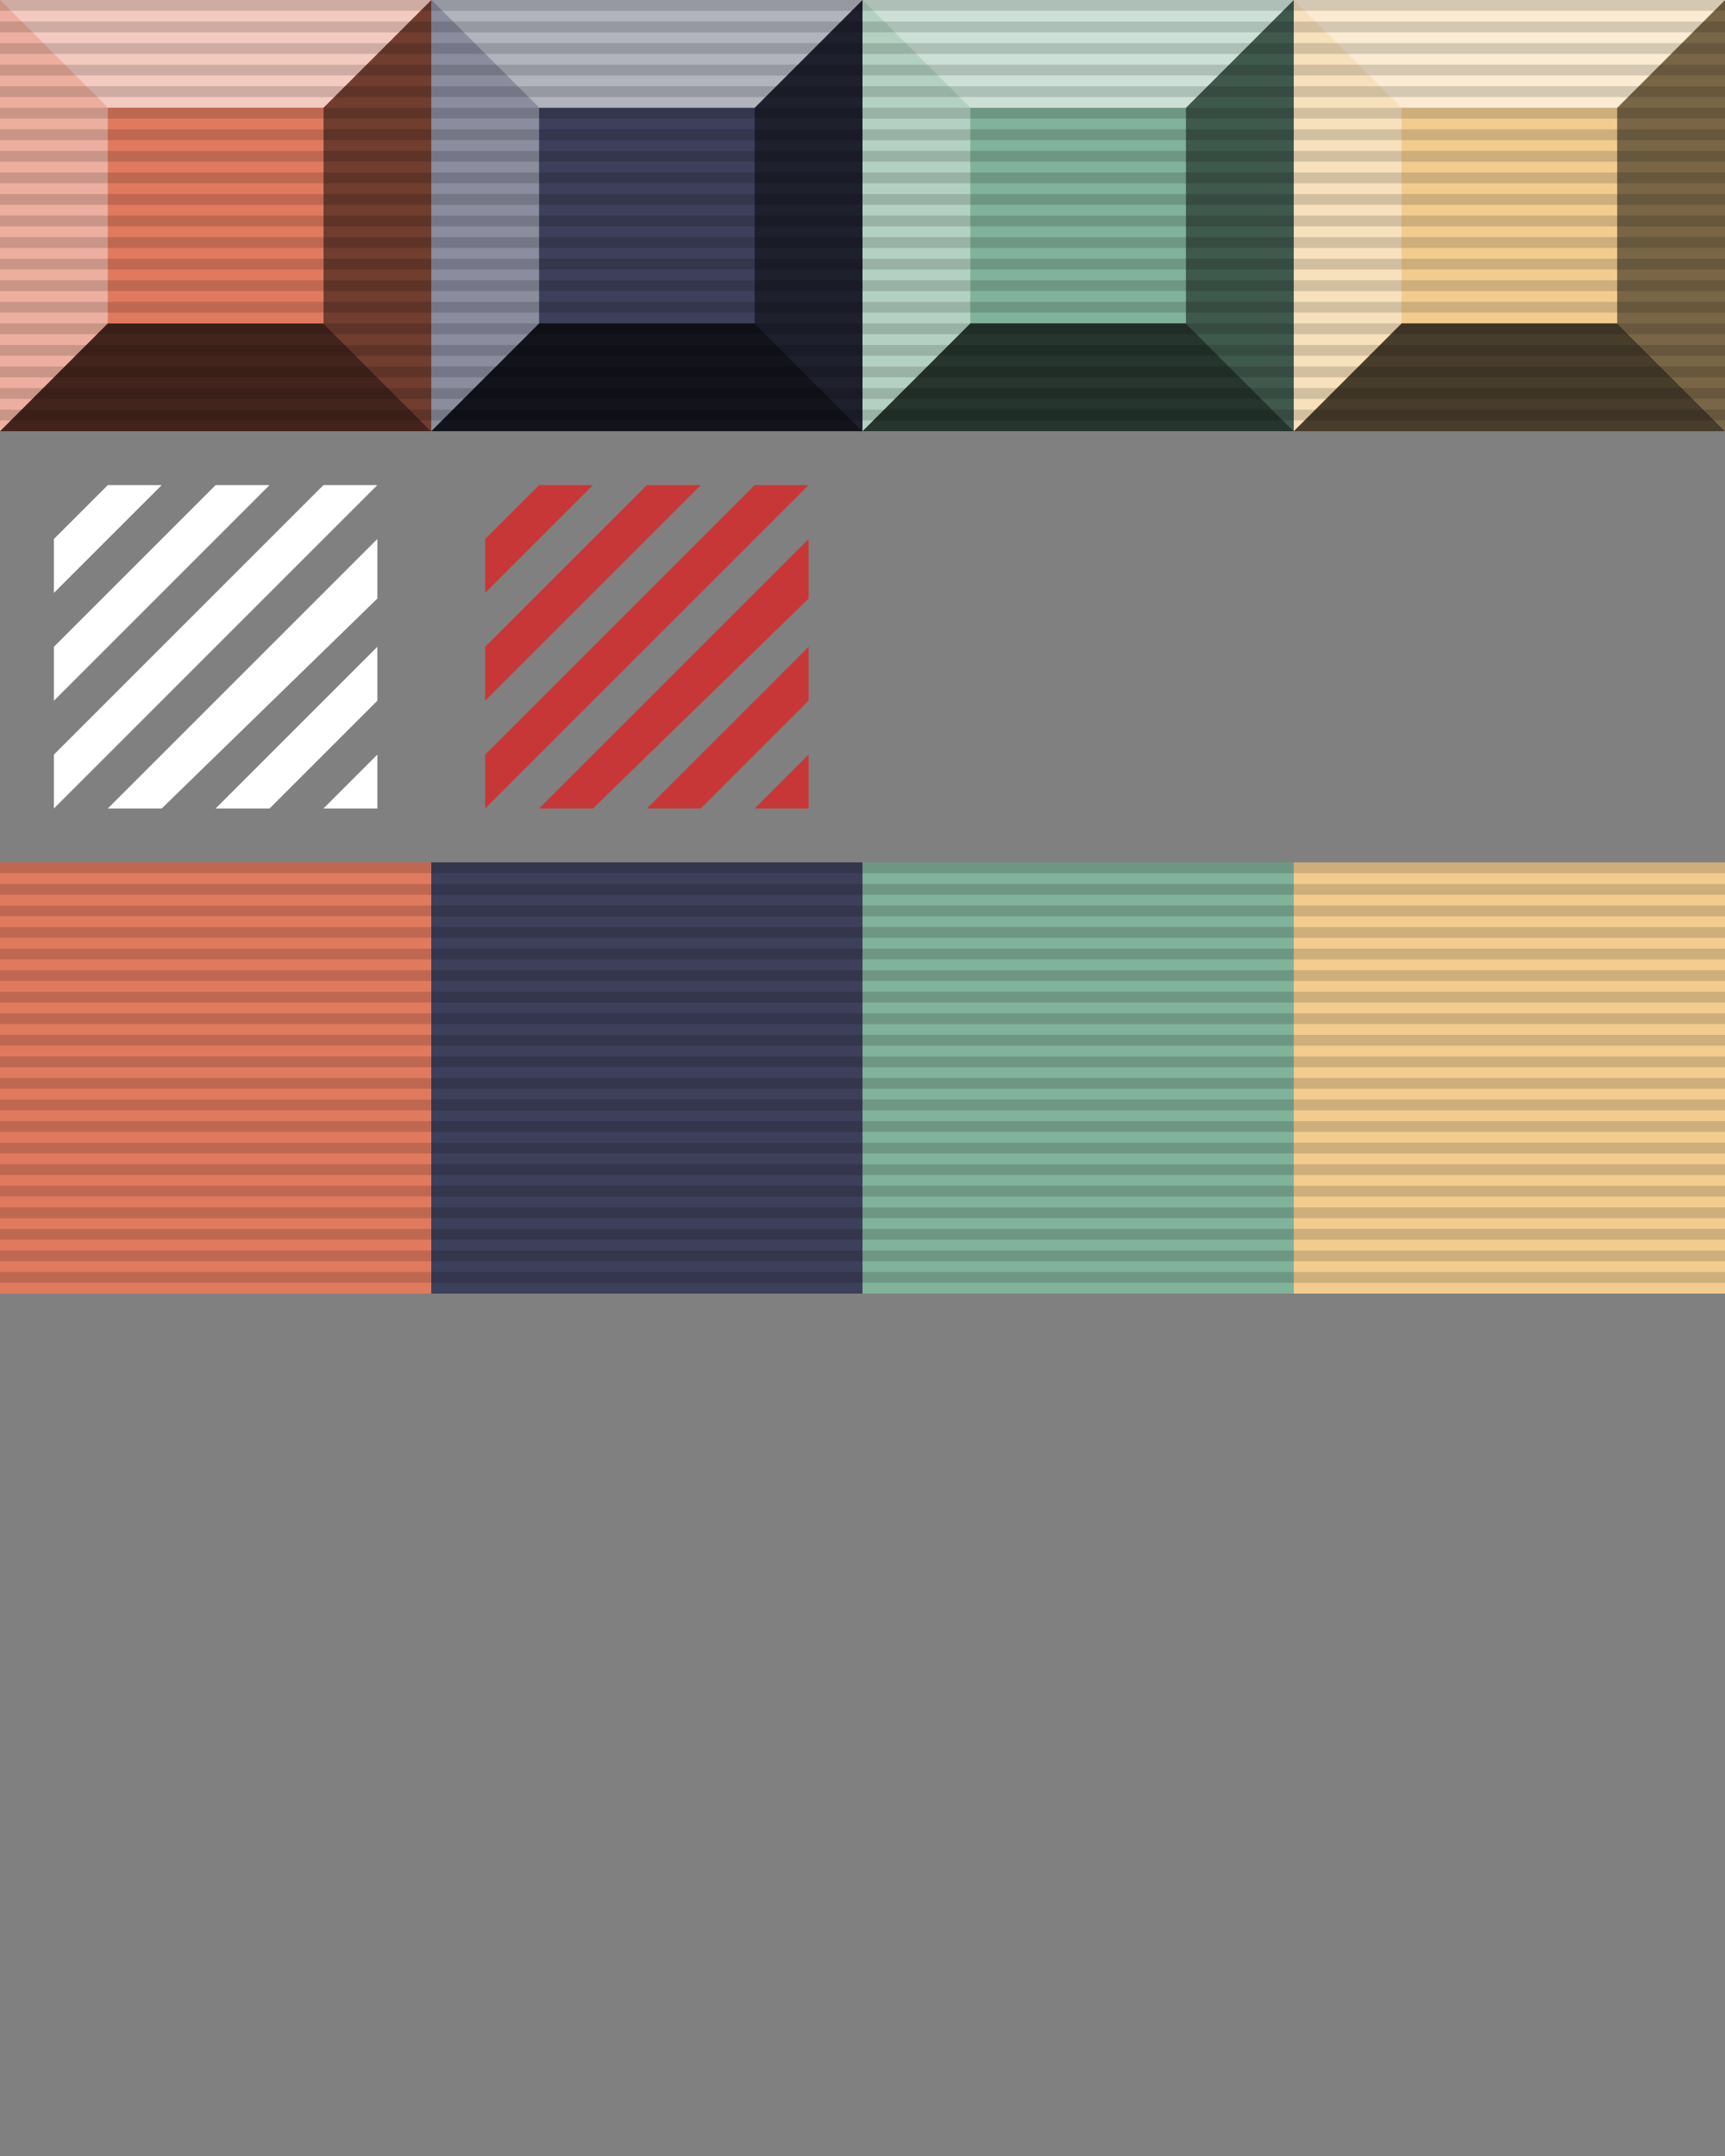 <?xml version="1.0" encoding="UTF-8" standalone="no"?>
<!-- Created with Inkscape (http://www.inkscape.org/) -->

<svg
   width="211.667mm"
   height="264.583mm"
   viewBox="0 0 211.667 264.583"
   version="1.1"
   id="svg1"
   inkscape:version="1.4.2 (ebf0e940d0, 2025-05-08)"
   sodipodi:docname="blocks.svg"
   inkscape:export-filename="..\godot\assets\tiles\blocks.png"
   inkscape:export-xdpi="96"
   inkscape:export-ydpi="96"
   xmlns:inkscape="http://www.inkscape.org/namespaces/inkscape"
   xmlns:sodipodi="http://sodipodi.sourceforge.net/DTD/sodipodi-0.dtd"
   xmlns:xlink="http://www.w3.org/1999/xlink"
   xmlns="http://www.w3.org/2000/svg"
   xmlns:svg="http://www.w3.org/2000/svg">
  <rect x="0" y="0" width="211.667" height="264.583" fill="#808080" stroke="none"/>
  <sodipodi:namedview
     id="namedview1"
     pagecolor="#505050"
     bordercolor="#eeeeee"
     borderopacity="1"
     inkscape:showpageshadow="0"
     inkscape:pageopacity="0"
     inkscape:pagecheckerboard="0"
     inkscape:deskcolor="#505050"
     inkscape:document-units="mm"
     showgrid="false"
     inkscape:zoom="0.23094125"
     inkscape:cx="394.0396"
     inkscape:cy="233.8257"
     inkscape:window-width="1222"
     inkscape:window-height="651"
     inkscape:window-x="0"
     inkscape:window-y="0"
     inkscape:window-maximized="1"
     inkscape:current-layer="layer1">
    <inkscape:grid
       id="grid1"
       units="px"
       originx="0"
       originy="0"
       spacingx="1.323"
       spacingy="1.323"
       empcolor="#0099e5"
       empopacity="0.302"
       color="#0099e5"
       opacity="0.149"
       empspacing="40"
       enabled="true"
       visible="false" />
  </sodipodi:namedview>
  <defs
     id="defs1">
    <linearGradient
       id="swatch18"
       inkscape:swatch="solid">
      <stop
         style="stop-color:#f2cc8f;stop-opacity:1;"
         offset="0"
         id="stop18" />
    </linearGradient>
    <linearGradient
       id="swatch17"
       inkscape:swatch="solid"
       gradientTransform="scale(0.265)">
      <stop
         style="stop-color:#81b29a;stop-opacity:1;"
         offset="0"
         id="stop17" />
    </linearGradient>
    <linearGradient
       id="swatch16"
       inkscape:swatch="solid"
       gradientTransform="scale(0.265)">
      <stop
         style="stop-color:#3d405b;stop-opacity:1;"
         offset="0"
         id="stop16" />
    </linearGradient>
    <linearGradient
       id="swatch15"
       inkscape:swatch="solid"
       gradientTransform="matrix(0.07,0,0,0.07,52.917,2.026)">
      <stop
         style="stop-color:#e07a5f;stop-opacity:1;"
         offset="0"
         id="stop15" />
    </linearGradient>
    <linearGradient
       inkscape:collect="always"
       xlink:href="#swatch16"
       id="linearGradient16"
       x1="52.917"
       y1="26.458"
       x2="105.833"
       y2="26.458"
       gradientUnits="userSpaceOnUse" />
    <linearGradient
       inkscape:collect="always"
       xlink:href="#swatch17"
       id="linearGradient17"
       x1="105.833"
       y1="26.458"
       x2="158.75"
       y2="26.458"
       gradientUnits="userSpaceOnUse" />
    <linearGradient
       inkscape:collect="always"
       xlink:href="#swatch18"
       id="linearGradient18"
       x1="158.75"
       y1="26.458"
       x2="211.667"
       y2="26.458"
       gradientUnits="userSpaceOnUse" />
    <linearGradient
       inkscape:collect="always"
       xlink:href="#swatch18"
       id="linearGradient26"
       gradientUnits="userSpaceOnUse"
       x1="158.75"
       y1="26.458"
       x2="211.667"
       y2="26.458"
       gradientTransform="translate(2.086792e-8,105.833)" />
    <linearGradient
       inkscape:collect="always"
       xlink:href="#swatch17"
       id="linearGradient27"
       gradientUnits="userSpaceOnUse"
       x1="105.833"
       y1="26.458"
       x2="158.75"
       y2="26.458"
       gradientTransform="translate(2.086792e-8,105.833)" />
    <linearGradient
       inkscape:collect="always"
       xlink:href="#swatch16"
       id="linearGradient28"
       gradientUnits="userSpaceOnUse"
       x1="52.917"
       y1="26.458"
       x2="105.833"
       y2="26.458"
       gradientTransform="translate(2.086792e-8,105.833)" />
    <linearGradient
       inkscape:collect="always"
       xlink:href="#swatch15"
       id="linearGradient29"
       gradientUnits="userSpaceOnUse"
       x1="0"
       y1="26.458"
       x2="52.917"
       y2="26.458"
       gradientTransform="translate(2.086792e-8,105.833)" />
  </defs>
  <g
     inkscape:label="Layer 1"
     inkscape:groupmode="layer"
     id="layer1">
    <rect
       style="opacity:1;fill:url(#swatch15);fill-opacity:1;stroke:none;stroke-width:1"
       id="rect1"
       width="52.917"
       height="52.917"
       x="1.11262e-06"
       y="0" />
    <path
       style="opacity:0.7;fill:#000000;stroke:none;stroke-width:1"
       d="M 3.6666667e-7,52.917 13.229,39.688 h 26.458 l 13.229,13.229 z"
       id="path1"
       sodipodi:nodetypes="ccccc" />
    <path
       style="opacity:0.5;fill:#000000;fill-opacity:1;stroke:none;stroke-width:1"
       d="M 39.688,13.229 52.917,0 V 52.917 L 39.688,39.688 Z"
       id="path2"
       sodipodi:nodetypes="ccccc" />
    <path
       style="opacity:0.6;fill:#ffffff;fill-opacity:1;stroke:none;stroke-width:1"
       d="M 3.6666667e-7,-3.6666667e-8 13.229,13.229 H 39.688 L 52.917,-3.6666667e-8 Z"
       id="path3"
       sodipodi:nodetypes="ccccc" />
    <rect
       style="fill:url(#linearGradient16);stroke:none;stroke-width:1"
       id="rect3"
       width="52.917"
       height="52.917"
       x="52.917"
       y="0" />
    <rect
       style="fill:url(#linearGradient17);stroke:none;stroke-width:1"
       id="rect6"
       width="52.917"
       height="52.917"
       x="105.833"
       y="0" />
    <rect
       style="fill:url(#linearGradient18);stroke:none;stroke-width:1"
       id="rect9"
       width="52.917"
       height="52.917"
       x="158.75"
       y="1.1074131e-07" />
    <path
       id="path18"
       style="fill:#ffffff;fill-opacity:1;stroke:none;stroke-width:1"
       d="M 13.229,59.531 6.615,66.146 V 72.76 L 19.844,59.531 Z m 13.229,0 L 6.615,79.375 v 6.615 L 33.073,59.531 Z m 13.229,0 -33.073,33.073 v 6.615 L 46.302,59.531 Z m 6.615,6.615 -33.073,33.073 h 6.615 L 46.302,73.456 Z m 0,13.229 -19.844,19.844 h 6.615 L 46.302,85.99 Z m 0,13.229 -6.615,6.615 h 6.615 z" />
    <path
       id="path23"
       style="fill:#c83737;fill-opacity:1;stroke:none;stroke-width:1"
       d="m 66.146,59.531 -6.615,6.615 V 72.76 L 72.76,59.531 Z m 13.229,0 L 59.531,79.375 v 6.615 L 85.99,59.531 Z m 13.229,0 -33.073,33.073 v 6.615 L 99.219,59.531 Z m 6.615,6.615 -33.073,33.073 h 6.615 L 99.219,73.456 Z m 0,13.229 -19.844,19.844 h 6.615 L 99.219,85.99 Z m 0,13.229 -6.615,6.615 h 6.615 z" />
    <rect
       style="fill:url(#linearGradient29);stroke:none;stroke-width:1"
       id="rect23"
       width="52.917"
       height="52.917"
       x="0"
       y="105.833" />
    <rect
       style="fill:url(#linearGradient28);stroke:none;stroke-width:1"
       id="rect24"
       width="52.917"
       height="52.917"
       x="52.917"
       y="105.833" />
    <rect
       style="fill:url(#linearGradient27);stroke:none;stroke-width:1"
       id="rect25"
       width="52.917"
       height="52.917"
       x="105.833"
       y="105.833" />
    <rect
       style="fill:url(#linearGradient26);stroke:none;stroke-width:1"
       id="rect26"
       width="52.917"
       height="52.917"
       x="158.75"
       y="105.833" />
    <rect
       style="fill:url(#swatch15);fill-opacity:1;stroke-width:4.967;stroke-linejoin:bevel"
       id="rect2"
       width="26.458"
       height="26.458"
       x="13.229"
       y="13.229" />
    <path
       style="opacity:0.4;fill:#ffffff;fill-opacity:1;stroke-width:4.967;stroke-linejoin:bevel"
       d="M 3.6666667e-7,0 13.229,13.229 V 39.688 L 3.6666667e-7,52.917 Z"
       id="path13" />
    <path
       style="opacity:0.7;fill:#000000;stroke:none;stroke-width:1"
       d="M 52.917,52.917 66.146,39.688 h 26.458 l 13.229,13.229 z"
       id="path17"
       sodipodi:nodetypes="ccccc" />
    <path
       style="opacity:0.5;fill:#000000;fill-opacity:1;stroke:none;stroke-width:1"
       d="M 92.604,13.229 105.833,0 V 52.917 L 92.604,39.688 Z"
       id="path19"
       sodipodi:nodetypes="ccccc" />
    <path
       style="opacity:0.6;fill:#ffffff;fill-opacity:1;stroke:none;stroke-width:1"
       d="M 52.917,0 66.146,13.229 H 92.604 L 105.833,0 Z"
       id="path20"
       sodipodi:nodetypes="ccccc" />
    <path
       style="opacity:0.4;fill:#ffffff;fill-opacity:1;stroke-width:4.967;stroke-linejoin:bevel"
       d="M 52.917,0 66.146,13.229 V 39.688 L 52.917,52.917 Z"
       id="path21" />
    <path
       style="opacity:0.7;fill:#000000;stroke:none;stroke-width:1"
       d="M 105.833,52.917 119.062,39.688 h 26.458 L 158.75,52.917 Z"
       id="path22"
       sodipodi:nodetypes="ccccc" />
    <path
       style="opacity:0.5;fill:#000000;fill-opacity:1;stroke:none;stroke-width:1"
       d="M 145.521,13.229 158.75,0 V 52.917 L 145.521,39.688 Z"
       id="path24"
       sodipodi:nodetypes="ccccc" />
    <path
       style="opacity:0.6;fill:#ffffff;fill-opacity:1;stroke:none;stroke-width:1"
       d="m 105.833,0 13.229,13.229 h 26.458 L 158.75,0 Z"
       id="path25"
       sodipodi:nodetypes="ccccc" />
    <path
       style="opacity:0.4;fill:#ffffff;fill-opacity:1;stroke-width:4.967;stroke-linejoin:bevel"
       d="M 105.833,0 119.062,13.229 V 39.688 L 105.833,52.917 Z"
       id="path26" />
    <path
       style="opacity:0.7;fill:#000000;stroke:none;stroke-width:1"
       d="m 158.75,52.917 13.229,-13.229 h 26.458 l 13.229,13.229 z"
       id="path27"
       sodipodi:nodetypes="ccccc" />
    <path
       style="opacity:0.5;fill:#000000;fill-opacity:1;stroke:none;stroke-width:1"
       d="M 198.438,13.229 211.667,9.3823242e-7 V 52.917 L 198.438,39.688 Z"
       id="path28"
       sodipodi:nodetypes="ccccc" />
    <path
       style="opacity:0.6;fill:#ffffff;fill-opacity:1;stroke:none;stroke-width:1"
       d="M 158.75,9.3823242e-7 171.979,13.229 H 198.438 L 211.667,9.3823242e-7 Z"
       id="path29"
       sodipodi:nodetypes="ccccc" />
    <path
       style="opacity:0.4;fill:#ffffff;fill-opacity:1;stroke-width:4.967;stroke-linejoin:bevel"
       d="M 158.75,9.3823242e-7 171.979,13.229 V 39.688 L 158.75,52.917 Z"
       id="path30" />
    <g
       id="g120"
       style="opacity:0.15;fill:#000000"
       transform="translate(89.958)">
      <rect
         style="opacity:1;fill:#000000;fill-opacity:1;stroke-width:4.967;stroke-linejoin:bevel"
         id="rect101"
         width="52.917"
         height="1.323"
         x="-89.958"
         y="50.271" />
      <rect
         style="opacity:1;fill:#000000;fill-opacity:1;stroke-width:4.967;stroke-linejoin:bevel"
         id="rect102"
         width="52.917"
         height="1.323"
         x="-89.958"
         y="47.625" />
      <rect
         style="opacity:1;fill:#000000;fill-opacity:1;stroke-width:4.967;stroke-linejoin:bevel"
         id="rect103"
         width="52.917"
         height="1.323"
         x="-89.958"
         y="44.979" />
      <rect
         style="opacity:1;fill:#000000;fill-opacity:1;stroke-width:4.967;stroke-linejoin:bevel"
         id="rect104"
         width="52.917"
         height="1.323"
         x="-89.958"
         y="42.333" />
      <rect
         style="opacity:1;fill:#000000;fill-opacity:1;stroke-width:4.967;stroke-linejoin:bevel"
         id="rect105"
         width="52.917"
         height="1.323"
         x="-89.958"
         y="39.687" />
      <rect
         style="opacity:1;fill:#000000;fill-opacity:1;stroke-width:4.967;stroke-linejoin:bevel"
         id="rect106"
         width="52.917"
         height="1.323"
         x="-89.958"
         y="37.042" />
      <rect
         style="opacity:1;fill:#000000;fill-opacity:1;stroke-width:4.967;stroke-linejoin:bevel"
         id="rect107"
         width="52.917"
         height="1.323"
         x="-89.958"
         y="34.396" />
      <rect
         style="opacity:1;fill:#000000;fill-opacity:1;stroke-width:4.967;stroke-linejoin:bevel"
         id="rect108"
         width="52.917"
         height="1.323"
         x="-89.958"
         y="31.75" />
      <rect
         style="opacity:1;fill:#000000;fill-opacity:1;stroke-width:4.967;stroke-linejoin:bevel"
         id="rect109"
         width="52.917"
         height="1.323"
         x="-89.958"
         y="29.104" />
      <rect
         style="opacity:1;fill:#000000;fill-opacity:1;stroke-width:4.967;stroke-linejoin:bevel"
         id="rect110"
         width="52.917"
         height="1.323"
         x="-89.958"
         y="26.458" />
      <rect
         style="opacity:1;fill:#000000;fill-opacity:1;stroke-width:4.967;stroke-linejoin:bevel"
         id="rect111"
         width="52.917"
         height="1.323"
         x="-89.958"
         y="23.812" />
      <rect
         style="opacity:1;fill:#000000;fill-opacity:1;stroke-width:4.967;stroke-linejoin:bevel"
         id="rect112"
         width="52.917"
         height="1.323"
         x="-89.958"
         y="21.167" />
      <rect
         style="opacity:1;fill:#000000;fill-opacity:1;stroke-width:4.967;stroke-linejoin:bevel"
         id="rect113"
         width="52.917"
         height="1.323"
         x="-89.958"
         y="18.521" />
      <rect
         style="opacity:1;fill:#000000;fill-opacity:1;stroke-width:4.967;stroke-linejoin:bevel"
         id="rect114"
         width="52.917"
         height="1.323"
         x="-89.958"
         y="15.875" />
      <rect
         style="opacity:1;fill:#000000;fill-opacity:1;stroke-width:4.967;stroke-linejoin:bevel"
         id="rect115"
         width="52.917"
         height="1.323"
         x="-89.958"
         y="13.229" />
      <rect
         style="opacity:1;fill:#000000;fill-opacity:1;stroke-width:4.967;stroke-linejoin:bevel"
         id="rect116"
         width="52.917"
         height="1.323"
         x="-89.958"
         y="10.583" />
      <rect
         style="opacity:1;fill:#000000;fill-opacity:1;stroke-width:4.967;stroke-linejoin:bevel"
         id="rect117"
         width="52.917"
         height="1.323"
         x="-89.958"
         y="7.937" />
      <rect
         style="opacity:1;fill:#000000;fill-opacity:1;stroke-width:4.967;stroke-linejoin:bevel"
         id="rect118"
         width="52.917"
         height="1.323"
         x="-89.958"
         y="5.292" />
      <rect
         style="opacity:1;fill:#000000;fill-opacity:1;stroke-width:4.967;stroke-linejoin:bevel"
         id="rect119"
         width="52.917"
         height="1.323"
         x="-89.958"
         y="2.646" />
      <rect
         style="opacity:1;fill:#000000;fill-opacity:1;stroke-width:4.967;stroke-linejoin:bevel"
         id="rect120"
         width="52.917"
         height="1.323"
         x="-89.958"
         y="-2.3750465e-05" />
    </g>
    <g
       id="g140"
       style="opacity:0.15;fill:#000000"
       transform="translate(142.875)">
      <rect
         style="opacity:1;fill:#000000;fill-opacity:1;stroke-width:4.967;stroke-linejoin:bevel"
         id="rect121"
         width="52.917"
         height="1.323"
         x="-89.958"
         y="50.271" />
      <rect
         style="opacity:1;fill:#000000;fill-opacity:1;stroke-width:4.967;stroke-linejoin:bevel"
         id="rect122"
         width="52.917"
         height="1.323"
         x="-89.958"
         y="47.625" />
      <rect
         style="opacity:1;fill:#000000;fill-opacity:1;stroke-width:4.967;stroke-linejoin:bevel"
         id="rect123"
         width="52.917"
         height="1.323"
         x="-89.958"
         y="44.979" />
      <rect
         style="opacity:1;fill:#000000;fill-opacity:1;stroke-width:4.967;stroke-linejoin:bevel"
         id="rect124"
         width="52.917"
         height="1.323"
         x="-89.958"
         y="42.333" />
      <rect
         style="opacity:1;fill:#000000;fill-opacity:1;stroke-width:4.967;stroke-linejoin:bevel"
         id="rect125"
         width="52.917"
         height="1.323"
         x="-89.958"
         y="39.687" />
      <rect
         style="opacity:1;fill:#000000;fill-opacity:1;stroke-width:4.967;stroke-linejoin:bevel"
         id="rect126"
         width="52.917"
         height="1.323"
         x="-89.958"
         y="37.042" />
      <rect
         style="opacity:1;fill:#000000;fill-opacity:1;stroke-width:4.967;stroke-linejoin:bevel"
         id="rect127"
         width="52.917"
         height="1.323"
         x="-89.958"
         y="34.396" />
      <rect
         style="opacity:1;fill:#000000;fill-opacity:1;stroke-width:4.967;stroke-linejoin:bevel"
         id="rect128"
         width="52.917"
         height="1.323"
         x="-89.958"
         y="31.75" />
      <rect
         style="opacity:1;fill:#000000;fill-opacity:1;stroke-width:4.967;stroke-linejoin:bevel"
         id="rect129"
         width="52.917"
         height="1.323"
         x="-89.958"
         y="29.104" />
      <rect
         style="opacity:1;fill:#000000;fill-opacity:1;stroke-width:4.967;stroke-linejoin:bevel"
         id="rect130"
         width="52.917"
         height="1.323"
         x="-89.958"
         y="26.458" />
      <rect
         style="opacity:1;fill:#000000;fill-opacity:1;stroke-width:4.967;stroke-linejoin:bevel"
         id="rect131"
         width="52.917"
         height="1.323"
         x="-89.958"
         y="23.812" />
      <rect
         style="opacity:1;fill:#000000;fill-opacity:1;stroke-width:4.967;stroke-linejoin:bevel"
         id="rect132"
         width="52.917"
         height="1.323"
         x="-89.958"
         y="21.167" />
      <rect
         style="opacity:1;fill:#000000;fill-opacity:1;stroke-width:4.967;stroke-linejoin:bevel"
         id="rect133"
         width="52.917"
         height="1.323"
         x="-89.958"
         y="18.521" />
      <rect
         style="opacity:1;fill:#000000;fill-opacity:1;stroke-width:4.967;stroke-linejoin:bevel"
         id="rect134"
         width="52.917"
         height="1.323"
         x="-89.958"
         y="15.875" />
      <rect
         style="opacity:1;fill:#000000;fill-opacity:1;stroke-width:4.967;stroke-linejoin:bevel"
         id="rect135"
         width="52.917"
         height="1.323"
         x="-89.958"
         y="13.229" />
      <rect
         style="opacity:1;fill:#000000;fill-opacity:1;stroke-width:4.967;stroke-linejoin:bevel"
         id="rect136"
         width="52.917"
         height="1.323"
         x="-89.958"
         y="10.583" />
      <rect
         style="opacity:1;fill:#000000;fill-opacity:1;stroke-width:4.967;stroke-linejoin:bevel"
         id="rect137"
         width="52.917"
         height="1.323"
         x="-89.958"
         y="7.937" />
      <rect
         style="opacity:1;fill:#000000;fill-opacity:1;stroke-width:4.967;stroke-linejoin:bevel"
         id="rect138"
         width="52.917"
         height="1.323"
         x="-89.958"
         y="5.292" />
      <rect
         style="opacity:1;fill:#000000;fill-opacity:1;stroke-width:4.967;stroke-linejoin:bevel"
         id="rect139"
         width="52.917"
         height="1.323"
         x="-89.958"
         y="2.646" />
      <rect
         style="opacity:1;fill:#000000;fill-opacity:1;stroke-width:4.967;stroke-linejoin:bevel"
         id="rect140"
         width="52.917"
         height="1.323"
         x="-89.958"
         y="-2.3750465e-05" />
    </g>
    <g
       id="g160"
       style="opacity:0.15;fill:#000000"
       transform="translate(195.792)">
      <rect
         style="opacity:1;fill:#000000;fill-opacity:1;stroke-width:4.967;stroke-linejoin:bevel"
         id="rect141"
         width="52.917"
         height="1.323"
         x="-89.958"
         y="50.271" />
      <rect
         style="opacity:1;fill:#000000;fill-opacity:1;stroke-width:4.967;stroke-linejoin:bevel"
         id="rect142"
         width="52.917"
         height="1.323"
         x="-89.958"
         y="47.625" />
      <rect
         style="opacity:1;fill:#000000;fill-opacity:1;stroke-width:4.967;stroke-linejoin:bevel"
         id="rect143"
         width="52.917"
         height="1.323"
         x="-89.958"
         y="44.979" />
      <rect
         style="opacity:1;fill:#000000;fill-opacity:1;stroke-width:4.967;stroke-linejoin:bevel"
         id="rect144"
         width="52.917"
         height="1.323"
         x="-89.958"
         y="42.333" />
      <rect
         style="opacity:1;fill:#000000;fill-opacity:1;stroke-width:4.967;stroke-linejoin:bevel"
         id="rect145"
         width="52.917"
         height="1.323"
         x="-89.958"
         y="39.687" />
      <rect
         style="opacity:1;fill:#000000;fill-opacity:1;stroke-width:4.967;stroke-linejoin:bevel"
         id="rect146"
         width="52.917"
         height="1.323"
         x="-89.958"
         y="37.042" />
      <rect
         style="opacity:1;fill:#000000;fill-opacity:1;stroke-width:4.967;stroke-linejoin:bevel"
         id="rect147"
         width="52.917"
         height="1.323"
         x="-89.958"
         y="34.396" />
      <rect
         style="opacity:1;fill:#000000;fill-opacity:1;stroke-width:4.967;stroke-linejoin:bevel"
         id="rect148"
         width="52.917"
         height="1.323"
         x="-89.958"
         y="31.75" />
      <rect
         style="opacity:1;fill:#000000;fill-opacity:1;stroke-width:4.967;stroke-linejoin:bevel"
         id="rect149"
         width="52.917"
         height="1.323"
         x="-89.958"
         y="29.104" />
      <rect
         style="opacity:1;fill:#000000;fill-opacity:1;stroke-width:4.967;stroke-linejoin:bevel"
         id="rect150"
         width="52.917"
         height="1.323"
         x="-89.958"
         y="26.458" />
      <rect
         style="opacity:1;fill:#000000;fill-opacity:1;stroke-width:4.967;stroke-linejoin:bevel"
         id="rect151"
         width="52.917"
         height="1.323"
         x="-89.958"
         y="23.812" />
      <rect
         style="opacity:1;fill:#000000;fill-opacity:1;stroke-width:4.967;stroke-linejoin:bevel"
         id="rect152"
         width="52.917"
         height="1.323"
         x="-89.958"
         y="21.167" />
      <rect
         style="opacity:1;fill:#000000;fill-opacity:1;stroke-width:4.967;stroke-linejoin:bevel"
         id="rect153"
         width="52.917"
         height="1.323"
         x="-89.958"
         y="18.521" />
      <rect
         style="opacity:1;fill:#000000;fill-opacity:1;stroke-width:4.967;stroke-linejoin:bevel"
         id="rect154"
         width="52.917"
         height="1.323"
         x="-89.958"
         y="15.875" />
      <rect
         style="opacity:1;fill:#000000;fill-opacity:1;stroke-width:4.967;stroke-linejoin:bevel"
         id="rect155"
         width="52.917"
         height="1.323"
         x="-89.958"
         y="13.229" />
      <rect
         style="opacity:1;fill:#000000;fill-opacity:1;stroke-width:4.967;stroke-linejoin:bevel"
         id="rect156"
         width="52.917"
         height="1.323"
         x="-89.958"
         y="10.583" />
      <rect
         style="opacity:1;fill:#000000;fill-opacity:1;stroke-width:4.967;stroke-linejoin:bevel"
         id="rect157"
         width="52.917"
         height="1.323"
         x="-89.958"
         y="7.937" />
      <rect
         style="opacity:1;fill:#000000;fill-opacity:1;stroke-width:4.967;stroke-linejoin:bevel"
         id="rect158"
         width="52.917"
         height="1.323"
         x="-89.958"
         y="5.292" />
      <rect
         style="opacity:1;fill:#000000;fill-opacity:1;stroke-width:4.967;stroke-linejoin:bevel"
         id="rect159"
         width="52.917"
         height="1.323"
         x="-89.958"
         y="2.646" />
      <rect
         style="opacity:1;fill:#000000;fill-opacity:1;stroke-width:4.967;stroke-linejoin:bevel"
         id="rect160"
         width="52.917"
         height="1.323"
         x="-89.958"
         y="-2.3750465e-05" />
    </g>
    <g
       id="g180"
       style="opacity:0.15;fill:#000000"
       transform="translate(248.708)">
      <rect
         style="opacity:1;fill:#000000;fill-opacity:1;stroke-width:4.967;stroke-linejoin:bevel"
         id="rect161"
         width="52.917"
         height="1.323"
         x="-89.958"
         y="50.271" />
      <rect
         style="opacity:1;fill:#000000;fill-opacity:1;stroke-width:4.967;stroke-linejoin:bevel"
         id="rect162"
         width="52.917"
         height="1.323"
         x="-89.958"
         y="47.625" />
      <rect
         style="opacity:1;fill:#000000;fill-opacity:1;stroke-width:4.967;stroke-linejoin:bevel"
         id="rect163"
         width="52.917"
         height="1.323"
         x="-89.958"
         y="44.979" />
      <rect
         style="opacity:1;fill:#000000;fill-opacity:1;stroke-width:4.967;stroke-linejoin:bevel"
         id="rect164"
         width="52.917"
         height="1.323"
         x="-89.958"
         y="42.333" />
      <rect
         style="opacity:1;fill:#000000;fill-opacity:1;stroke-width:4.967;stroke-linejoin:bevel"
         id="rect165"
         width="52.917"
         height="1.323"
         x="-89.958"
         y="39.687" />
      <rect
         style="opacity:1;fill:#000000;fill-opacity:1;stroke-width:4.967;stroke-linejoin:bevel"
         id="rect166"
         width="52.917"
         height="1.323"
         x="-89.958"
         y="37.042" />
      <rect
         style="opacity:1;fill:#000000;fill-opacity:1;stroke-width:4.967;stroke-linejoin:bevel"
         id="rect167"
         width="52.917"
         height="1.323"
         x="-89.958"
         y="34.396" />
      <rect
         style="opacity:1;fill:#000000;fill-opacity:1;stroke-width:4.967;stroke-linejoin:bevel"
         id="rect168"
         width="52.917"
         height="1.323"
         x="-89.958"
         y="31.75" />
      <rect
         style="opacity:1;fill:#000000;fill-opacity:1;stroke-width:4.967;stroke-linejoin:bevel"
         id="rect169"
         width="52.917"
         height="1.323"
         x="-89.958"
         y="29.104" />
      <rect
         style="opacity:1;fill:#000000;fill-opacity:1;stroke-width:4.967;stroke-linejoin:bevel"
         id="rect170"
         width="52.917"
         height="1.323"
         x="-89.958"
         y="26.458" />
      <rect
         style="opacity:1;fill:#000000;fill-opacity:1;stroke-width:4.967;stroke-linejoin:bevel"
         id="rect171"
         width="52.917"
         height="1.323"
         x="-89.958"
         y="23.812" />
      <rect
         style="opacity:1;fill:#000000;fill-opacity:1;stroke-width:4.967;stroke-linejoin:bevel"
         id="rect172"
         width="52.917"
         height="1.323"
         x="-89.958"
         y="21.167" />
      <rect
         style="opacity:1;fill:#000000;fill-opacity:1;stroke-width:4.967;stroke-linejoin:bevel"
         id="rect173"
         width="52.917"
         height="1.323"
         x="-89.958"
         y="18.521" />
      <rect
         style="opacity:1;fill:#000000;fill-opacity:1;stroke-width:4.967;stroke-linejoin:bevel"
         id="rect174"
         width="52.917"
         height="1.323"
         x="-89.958"
         y="15.875" />
      <rect
         style="opacity:1;fill:#000000;fill-opacity:1;stroke-width:4.967;stroke-linejoin:bevel"
         id="rect175"
         width="52.917"
         height="1.323"
         x="-89.958"
         y="13.229" />
      <rect
         style="opacity:1;fill:#000000;fill-opacity:1;stroke-width:4.967;stroke-linejoin:bevel"
         id="rect176"
         width="52.917"
         height="1.323"
         x="-89.958"
         y="10.583" />
      <rect
         style="opacity:1;fill:#000000;fill-opacity:1;stroke-width:4.967;stroke-linejoin:bevel"
         id="rect177"
         width="52.917"
         height="1.323"
         x="-89.958"
         y="7.937" />
      <rect
         style="opacity:1;fill:#000000;fill-opacity:1;stroke-width:4.967;stroke-linejoin:bevel"
         id="rect178"
         width="52.917"
         height="1.323"
         x="-89.958"
         y="5.292" />
      <rect
         style="opacity:1;fill:#000000;fill-opacity:1;stroke-width:4.967;stroke-linejoin:bevel"
         id="rect179"
         width="52.917"
         height="1.323"
         x="-89.958"
         y="2.646" />
      <rect
         style="opacity:1;fill:#000000;fill-opacity:1;stroke-width:4.967;stroke-linejoin:bevel"
         id="rect180"
         width="52.917"
         height="1.323"
         x="-89.958"
         y="-2.3750465e-05" />
    </g>
    <g
       id="g200"
       style="opacity:0.15;fill:#000000"
       transform="translate(89.958,105.833)">
      <rect
         style="opacity:1;fill:#000000;fill-opacity:1;stroke-width:4.967;stroke-linejoin:bevel"
         id="rect181"
         width="52.917"
         height="1.323"
         x="-89.958"
         y="50.271" />
      <rect
         style="opacity:1;fill:#000000;fill-opacity:1;stroke-width:4.967;stroke-linejoin:bevel"
         id="rect182"
         width="52.917"
         height="1.323"
         x="-89.958"
         y="47.625" />
      <rect
         style="opacity:1;fill:#000000;fill-opacity:1;stroke-width:4.967;stroke-linejoin:bevel"
         id="rect183"
         width="52.917"
         height="1.323"
         x="-89.958"
         y="44.979" />
      <rect
         style="opacity:1;fill:#000000;fill-opacity:1;stroke-width:4.967;stroke-linejoin:bevel"
         id="rect184"
         width="52.917"
         height="1.323"
         x="-89.958"
         y="42.333" />
      <rect
         style="opacity:1;fill:#000000;fill-opacity:1;stroke-width:4.967;stroke-linejoin:bevel"
         id="rect185"
         width="52.917"
         height="1.323"
         x="-89.958"
         y="39.687" />
      <rect
         style="opacity:1;fill:#000000;fill-opacity:1;stroke-width:4.967;stroke-linejoin:bevel"
         id="rect186"
         width="52.917"
         height="1.323"
         x="-89.958"
         y="37.042" />
      <rect
         style="opacity:1;fill:#000000;fill-opacity:1;stroke-width:4.967;stroke-linejoin:bevel"
         id="rect187"
         width="52.917"
         height="1.323"
         x="-89.958"
         y="34.396" />
      <rect
         style="opacity:1;fill:#000000;fill-opacity:1;stroke-width:4.967;stroke-linejoin:bevel"
         id="rect188"
         width="52.917"
         height="1.323"
         x="-89.958"
         y="31.75" />
      <rect
         style="opacity:1;fill:#000000;fill-opacity:1;stroke-width:4.967;stroke-linejoin:bevel"
         id="rect189"
         width="52.917"
         height="1.323"
         x="-89.958"
         y="29.104" />
      <rect
         style="opacity:1;fill:#000000;fill-opacity:1;stroke-width:4.967;stroke-linejoin:bevel"
         id="rect190"
         width="52.917"
         height="1.323"
         x="-89.958"
         y="26.458" />
      <rect
         style="opacity:1;fill:#000000;fill-opacity:1;stroke-width:4.967;stroke-linejoin:bevel"
         id="rect191"
         width="52.917"
         height="1.323"
         x="-89.958"
         y="23.812" />
      <rect
         style="opacity:1;fill:#000000;fill-opacity:1;stroke-width:4.967;stroke-linejoin:bevel"
         id="rect192"
         width="52.917"
         height="1.323"
         x="-89.958"
         y="21.167" />
      <rect
         style="opacity:1;fill:#000000;fill-opacity:1;stroke-width:4.967;stroke-linejoin:bevel"
         id="rect193"
         width="52.917"
         height="1.323"
         x="-89.958"
         y="18.521" />
      <rect
         style="opacity:1;fill:#000000;fill-opacity:1;stroke-width:4.967;stroke-linejoin:bevel"
         id="rect194"
         width="52.917"
         height="1.323"
         x="-89.958"
         y="15.875" />
      <rect
         style="opacity:1;fill:#000000;fill-opacity:1;stroke-width:4.967;stroke-linejoin:bevel"
         id="rect195"
         width="52.917"
         height="1.323"
         x="-89.958"
         y="13.229" />
      <rect
         style="opacity:1;fill:#000000;fill-opacity:1;stroke-width:4.967;stroke-linejoin:bevel"
         id="rect196"
         width="52.917"
         height="1.323"
         x="-89.958"
         y="10.583" />
      <rect
         style="opacity:1;fill:#000000;fill-opacity:1;stroke-width:4.967;stroke-linejoin:bevel"
         id="rect197"
         width="52.917"
         height="1.323"
         x="-89.958"
         y="7.937" />
      <rect
         style="opacity:1;fill:#000000;fill-opacity:1;stroke-width:4.967;stroke-linejoin:bevel"
         id="rect198"
         width="52.917"
         height="1.323"
         x="-89.958"
         y="5.292" />
      <rect
         style="opacity:1;fill:#000000;fill-opacity:1;stroke-width:4.967;stroke-linejoin:bevel"
         id="rect199"
         width="52.917"
         height="1.323"
         x="-89.958"
         y="2.646" />
      <rect
         style="opacity:1;fill:#000000;fill-opacity:1;stroke-width:4.967;stroke-linejoin:bevel"
         id="rect200"
         width="52.917"
         height="1.323"
         x="-89.958"
         y="-2.3750465e-05" />
    </g>
    <g
       id="g220"
       style="opacity:0.15;fill:#000000"
       transform="translate(142.875,105.833)">
      <rect
         style="opacity:1;fill:#000000;fill-opacity:1;stroke-width:4.967;stroke-linejoin:bevel"
         id="rect201"
         width="52.917"
         height="1.323"
         x="-89.958"
         y="50.271" />
      <rect
         style="opacity:1;fill:#000000;fill-opacity:1;stroke-width:4.967;stroke-linejoin:bevel"
         id="rect202"
         width="52.917"
         height="1.323"
         x="-89.958"
         y="47.625" />
      <rect
         style="opacity:1;fill:#000000;fill-opacity:1;stroke-width:4.967;stroke-linejoin:bevel"
         id="rect203"
         width="52.917"
         height="1.323"
         x="-89.958"
         y="44.979" />
      <rect
         style="opacity:1;fill:#000000;fill-opacity:1;stroke-width:4.967;stroke-linejoin:bevel"
         id="rect204"
         width="52.917"
         height="1.323"
         x="-89.958"
         y="42.333" />
      <rect
         style="opacity:1;fill:#000000;fill-opacity:1;stroke-width:4.967;stroke-linejoin:bevel"
         id="rect205"
         width="52.917"
         height="1.323"
         x="-89.958"
         y="39.687" />
      <rect
         style="opacity:1;fill:#000000;fill-opacity:1;stroke-width:4.967;stroke-linejoin:bevel"
         id="rect206"
         width="52.917"
         height="1.323"
         x="-89.958"
         y="37.042" />
      <rect
         style="opacity:1;fill:#000000;fill-opacity:1;stroke-width:4.967;stroke-linejoin:bevel"
         id="rect207"
         width="52.917"
         height="1.323"
         x="-89.958"
         y="34.396" />
      <rect
         style="opacity:1;fill:#000000;fill-opacity:1;stroke-width:4.967;stroke-linejoin:bevel"
         id="rect208"
         width="52.917"
         height="1.323"
         x="-89.958"
         y="31.75" />
      <rect
         style="opacity:1;fill:#000000;fill-opacity:1;stroke-width:4.967;stroke-linejoin:bevel"
         id="rect209"
         width="52.917"
         height="1.323"
         x="-89.958"
         y="29.104" />
      <rect
         style="opacity:1;fill:#000000;fill-opacity:1;stroke-width:4.967;stroke-linejoin:bevel"
         id="rect210"
         width="52.917"
         height="1.323"
         x="-89.958"
         y="26.458" />
      <rect
         style="opacity:1;fill:#000000;fill-opacity:1;stroke-width:4.967;stroke-linejoin:bevel"
         id="rect211"
         width="52.917"
         height="1.323"
         x="-89.958"
         y="23.812" />
      <rect
         style="opacity:1;fill:#000000;fill-opacity:1;stroke-width:4.967;stroke-linejoin:bevel"
         id="rect212"
         width="52.917"
         height="1.323"
         x="-89.958"
         y="21.167" />
      <rect
         style="opacity:1;fill:#000000;fill-opacity:1;stroke-width:4.967;stroke-linejoin:bevel"
         id="rect213"
         width="52.917"
         height="1.323"
         x="-89.958"
         y="18.521" />
      <rect
         style="opacity:1;fill:#000000;fill-opacity:1;stroke-width:4.967;stroke-linejoin:bevel"
         id="rect214"
         width="52.917"
         height="1.323"
         x="-89.958"
         y="15.875" />
      <rect
         style="opacity:1;fill:#000000;fill-opacity:1;stroke-width:4.967;stroke-linejoin:bevel"
         id="rect215"
         width="52.917"
         height="1.323"
         x="-89.958"
         y="13.229" />
      <rect
         style="opacity:1;fill:#000000;fill-opacity:1;stroke-width:4.967;stroke-linejoin:bevel"
         id="rect216"
         width="52.917"
         height="1.323"
         x="-89.958"
         y="10.583" />
      <rect
         style="opacity:1;fill:#000000;fill-opacity:1;stroke-width:4.967;stroke-linejoin:bevel"
         id="rect217"
         width="52.917"
         height="1.323"
         x="-89.958"
         y="7.937" />
      <rect
         style="opacity:1;fill:#000000;fill-opacity:1;stroke-width:4.967;stroke-linejoin:bevel"
         id="rect218"
         width="52.917"
         height="1.323"
         x="-89.958"
         y="5.292" />
      <rect
         style="opacity:1;fill:#000000;fill-opacity:1;stroke-width:4.967;stroke-linejoin:bevel"
         id="rect219"
         width="52.917"
         height="1.323"
         x="-89.958"
         y="2.646" />
      <rect
         style="opacity:1;fill:#000000;fill-opacity:1;stroke-width:4.967;stroke-linejoin:bevel"
         id="rect220"
         width="52.917"
         height="1.323"
         x="-89.958"
         y="-2.3750465e-05" />
    </g>
    <g
       id="g240"
       style="opacity:0.15;fill:#000000"
       transform="translate(195.792,105.833)">
      <rect
         style="opacity:1;fill:#000000;fill-opacity:1;stroke-width:4.967;stroke-linejoin:bevel"
         id="rect221"
         width="52.917"
         height="1.323"
         x="-89.958"
         y="50.271" />
      <rect
         style="opacity:1;fill:#000000;fill-opacity:1;stroke-width:4.967;stroke-linejoin:bevel"
         id="rect222"
         width="52.917"
         height="1.323"
         x="-89.958"
         y="47.625" />
      <rect
         style="opacity:1;fill:#000000;fill-opacity:1;stroke-width:4.967;stroke-linejoin:bevel"
         id="rect223"
         width="52.917"
         height="1.323"
         x="-89.958"
         y="44.979" />
      <rect
         style="opacity:1;fill:#000000;fill-opacity:1;stroke-width:4.967;stroke-linejoin:bevel"
         id="rect224"
         width="52.917"
         height="1.323"
         x="-89.958"
         y="42.333" />
      <rect
         style="opacity:1;fill:#000000;fill-opacity:1;stroke-width:4.967;stroke-linejoin:bevel"
         id="rect225"
         width="52.917"
         height="1.323"
         x="-89.958"
         y="39.687" />
      <rect
         style="opacity:1;fill:#000000;fill-opacity:1;stroke-width:4.967;stroke-linejoin:bevel"
         id="rect226"
         width="52.917"
         height="1.323"
         x="-89.958"
         y="37.042" />
      <rect
         style="opacity:1;fill:#000000;fill-opacity:1;stroke-width:4.967;stroke-linejoin:bevel"
         id="rect227"
         width="52.917"
         height="1.323"
         x="-89.958"
         y="34.396" />
      <rect
         style="opacity:1;fill:#000000;fill-opacity:1;stroke-width:4.967;stroke-linejoin:bevel"
         id="rect228"
         width="52.917"
         height="1.323"
         x="-89.958"
         y="31.75" />
      <rect
         style="opacity:1;fill:#000000;fill-opacity:1;stroke-width:4.967;stroke-linejoin:bevel"
         id="rect229"
         width="52.917"
         height="1.323"
         x="-89.958"
         y="29.104" />
      <rect
         style="opacity:1;fill:#000000;fill-opacity:1;stroke-width:4.967;stroke-linejoin:bevel"
         id="rect230"
         width="52.917"
         height="1.323"
         x="-89.958"
         y="26.458" />
      <rect
         style="opacity:1;fill:#000000;fill-opacity:1;stroke-width:4.967;stroke-linejoin:bevel"
         id="rect231"
         width="52.917"
         height="1.323"
         x="-89.958"
         y="23.812" />
      <rect
         style="opacity:1;fill:#000000;fill-opacity:1;stroke-width:4.967;stroke-linejoin:bevel"
         id="rect232"
         width="52.917"
         height="1.323"
         x="-89.958"
         y="21.167" />
      <rect
         style="opacity:1;fill:#000000;fill-opacity:1;stroke-width:4.967;stroke-linejoin:bevel"
         id="rect233"
         width="52.917"
         height="1.323"
         x="-89.958"
         y="18.521" />
      <rect
         style="opacity:1;fill:#000000;fill-opacity:1;stroke-width:4.967;stroke-linejoin:bevel"
         id="rect234"
         width="52.917"
         height="1.323"
         x="-89.958"
         y="15.875" />
      <rect
         style="opacity:1;fill:#000000;fill-opacity:1;stroke-width:4.967;stroke-linejoin:bevel"
         id="rect235"
         width="52.917"
         height="1.323"
         x="-89.958"
         y="13.229" />
      <rect
         style="opacity:1;fill:#000000;fill-opacity:1;stroke-width:4.967;stroke-linejoin:bevel"
         id="rect236"
         width="52.917"
         height="1.323"
         x="-89.958"
         y="10.583" />
      <rect
         style="opacity:1;fill:#000000;fill-opacity:1;stroke-width:4.967;stroke-linejoin:bevel"
         id="rect237"
         width="52.917"
         height="1.323"
         x="-89.958"
         y="7.937" />
      <rect
         style="opacity:1;fill:#000000;fill-opacity:1;stroke-width:4.967;stroke-linejoin:bevel"
         id="rect238"
         width="52.917"
         height="1.323"
         x="-89.958"
         y="5.292" />
      <rect
         style="opacity:1;fill:#000000;fill-opacity:1;stroke-width:4.967;stroke-linejoin:bevel"
         id="rect239"
         width="52.917"
         height="1.323"
         x="-89.958"
         y="2.646" />
      <rect
         style="opacity:1;fill:#000000;fill-opacity:1;stroke-width:4.967;stroke-linejoin:bevel"
         id="rect240"
         width="52.917"
         height="1.323"
         x="-89.958"
         y="-2.3750465e-05" />
    </g>
    <g
       id="g260"
       style="opacity:0.15;fill:#000000"
       transform="translate(248.708,105.833)">
      <rect
         style="opacity:1;fill:#000000;fill-opacity:1;stroke-width:4.967;stroke-linejoin:bevel"
         id="rect241"
         width="52.917"
         height="1.323"
         x="-89.958"
         y="50.271" />
      <rect
         style="opacity:1;fill:#000000;fill-opacity:1;stroke-width:4.967;stroke-linejoin:bevel"
         id="rect242"
         width="52.917"
         height="1.323"
         x="-89.958"
         y="47.625" />
      <rect
         style="opacity:1;fill:#000000;fill-opacity:1;stroke-width:4.967;stroke-linejoin:bevel"
         id="rect243"
         width="52.917"
         height="1.323"
         x="-89.958"
         y="44.979" />
      <rect
         style="opacity:1;fill:#000000;fill-opacity:1;stroke-width:4.967;stroke-linejoin:bevel"
         id="rect244"
         width="52.917"
         height="1.323"
         x="-89.958"
         y="42.333" />
      <rect
         style="opacity:1;fill:#000000;fill-opacity:1;stroke-width:4.967;stroke-linejoin:bevel"
         id="rect245"
         width="52.917"
         height="1.323"
         x="-89.958"
         y="39.687" />
      <rect
         style="opacity:1;fill:#000000;fill-opacity:1;stroke-width:4.967;stroke-linejoin:bevel"
         id="rect246"
         width="52.917"
         height="1.323"
         x="-89.958"
         y="37.042" />
      <rect
         style="opacity:1;fill:#000000;fill-opacity:1;stroke-width:4.967;stroke-linejoin:bevel"
         id="rect247"
         width="52.917"
         height="1.323"
         x="-89.958"
         y="34.396" />
      <rect
         style="opacity:1;fill:#000000;fill-opacity:1;stroke-width:4.967;stroke-linejoin:bevel"
         id="rect248"
         width="52.917"
         height="1.323"
         x="-89.958"
         y="31.75" />
      <rect
         style="opacity:1;fill:#000000;fill-opacity:1;stroke-width:4.967;stroke-linejoin:bevel"
         id="rect249"
         width="52.917"
         height="1.323"
         x="-89.958"
         y="29.104" />
      <rect
         style="opacity:1;fill:#000000;fill-opacity:1;stroke-width:4.967;stroke-linejoin:bevel"
         id="rect250"
         width="52.917"
         height="1.323"
         x="-89.958"
         y="26.458" />
      <rect
         style="opacity:1;fill:#000000;fill-opacity:1;stroke-width:4.967;stroke-linejoin:bevel"
         id="rect251"
         width="52.917"
         height="1.323"
         x="-89.958"
         y="23.812" />
      <rect
         style="opacity:1;fill:#000000;fill-opacity:1;stroke-width:4.967;stroke-linejoin:bevel"
         id="rect252"
         width="52.917"
         height="1.323"
         x="-89.958"
         y="21.167" />
      <rect
         style="opacity:1;fill:#000000;fill-opacity:1;stroke-width:4.967;stroke-linejoin:bevel"
         id="rect253"
         width="52.917"
         height="1.323"
         x="-89.958"
         y="18.521" />
      <rect
         style="opacity:1;fill:#000000;fill-opacity:1;stroke-width:4.967;stroke-linejoin:bevel"
         id="rect254"
         width="52.917"
         height="1.323"
         x="-89.958"
         y="15.875" />
      <rect
         style="opacity:1;fill:#000000;fill-opacity:1;stroke-width:4.967;stroke-linejoin:bevel"
         id="rect255"
         width="52.917"
         height="1.323"
         x="-89.958"
         y="13.229" />
      <rect
         style="opacity:1;fill:#000000;fill-opacity:1;stroke-width:4.967;stroke-linejoin:bevel"
         id="rect256"
         width="52.917"
         height="1.323"
         x="-89.958"
         y="10.583" />
      <rect
         style="opacity:1;fill:#000000;fill-opacity:1;stroke-width:4.967;stroke-linejoin:bevel"
         id="rect257"
         width="52.917"
         height="1.323"
         x="-89.958"
         y="7.937" />
      <rect
         style="opacity:1;fill:#000000;fill-opacity:1;stroke-width:4.967;stroke-linejoin:bevel"
         id="rect258"
         width="52.917"
         height="1.323"
         x="-89.958"
         y="5.292" />
      <rect
         style="opacity:1;fill:#000000;fill-opacity:1;stroke-width:4.967;stroke-linejoin:bevel"
         id="rect259"
         width="52.917"
         height="1.323"
         x="-89.958"
         y="2.646" />
      <rect
         style="opacity:1;fill:#000000;fill-opacity:1;stroke-width:4.967;stroke-linejoin:bevel"
         id="rect260"
         width="52.917"
         height="1.323"
         x="-89.958"
         y="-2.3750465e-05" />
    </g>
  </g>
</svg>
